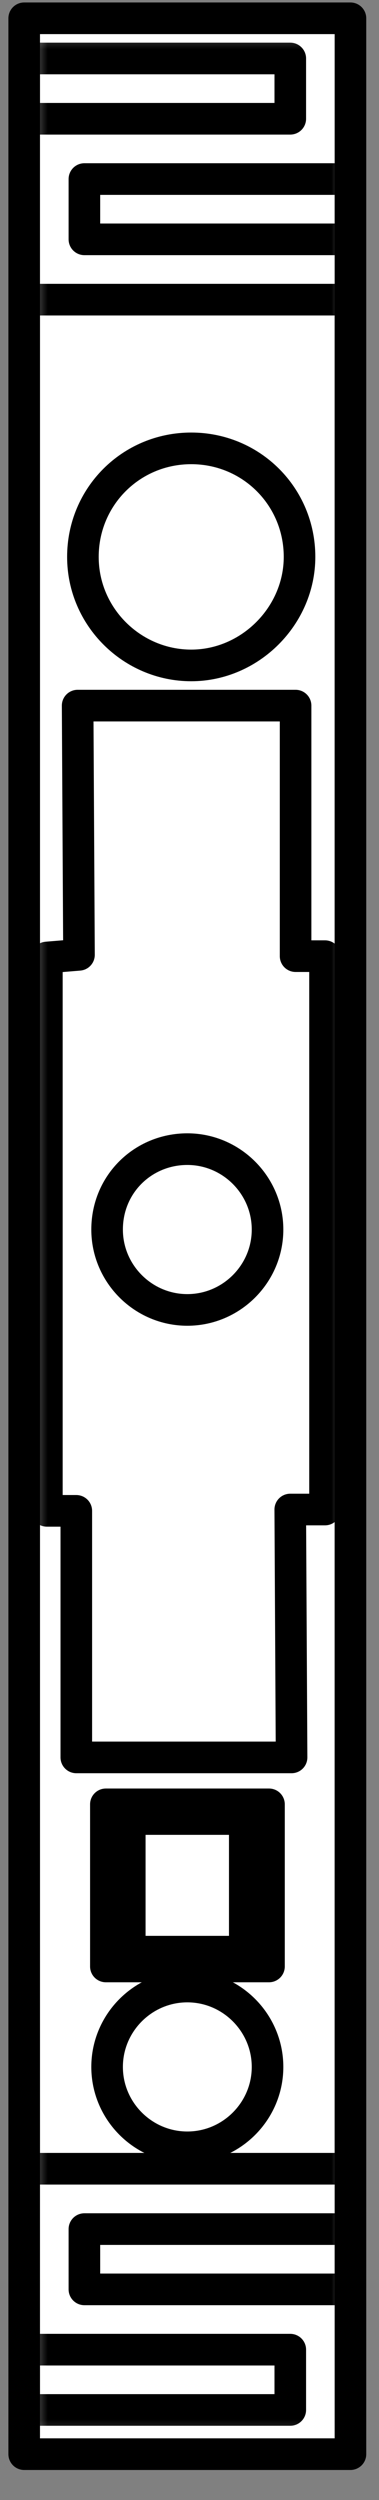 <svg width="12" height="79" viewBox="0 0 12 79" fill="none" xmlns="http://www.w3.org/2000/svg">
<rect x="0" y="0" width="12" height="79" fill="#808080" stroke="none"/>
<path d="M11.096 0.578H0.766V77.55H11.096V0.578Z" fill="white"/>
<mask id="mask0_2739_18339" style="mask-type:luminance" maskUnits="userSpaceOnUse" x="0" y="0" width="12" height="78">
<path d="M11.096 0.578H0.766V77.55H11.096V0.578Z" fill="white"/>
</mask>
<g mask="url(#mask0_2739_18339)">
<path opacity="0.358" d="M9.191 1.848H0.766V3.753H9.191V1.848Z" fill="white"/>
<path d="M9.191 1.848H0.766V3.753H9.191V1.848Z" stroke="black" stroke-miterlimit="10" stroke-linejoin="round"/>
</g>
<mask id="mask1_2739_18339" style="mask-type:luminance" maskUnits="userSpaceOnUse" x="0" y="0" width="12" height="78">
<path d="M11.096 0.578H0.766V77.55H11.096V0.578Z" fill="white"/>
</mask>
<g mask="url(#mask1_2739_18339)">
<path opacity="0.358" d="M11.097 70.438H2.672V72.343H11.097V70.438Z" fill="white"/>
<path d="M11.097 70.438H2.672V72.343H11.097V70.438Z" stroke="black" stroke-miterlimit="10" stroke-linejoin="round"/>
</g>
<mask id="mask2_2739_18339" style="mask-type:luminance" maskUnits="userSpaceOnUse" x="0" y="0" width="12" height="78">
<path d="M11.096 0.578H0.766V77.55H11.096V0.578Z" fill="white"/>
</mask>
<g mask="url(#mask2_2739_18339)">
<path opacity="0.358" d="M11.097 5.658H2.672V7.563H11.097V5.658Z" fill="white"/>
<path d="M11.097 5.658H2.672V7.563H11.097V5.658Z" stroke="black" stroke-miterlimit="10" stroke-linejoin="round"/>
</g>
<mask id="mask3_2739_18339" style="mask-type:luminance" maskUnits="userSpaceOnUse" x="0" y="0" width="12" height="78">
<path d="M11.096 0.578H0.766V77.55H11.096V0.578Z" fill="white"/>
</mask>
<g mask="url(#mask3_2739_18339)">
<path opacity="0.358" d="M9.191 74.248H0.766V76.153H9.191V74.248Z" fill="white"/>
<path d="M9.191 74.248H0.766V76.153H9.191V74.248Z" stroke="black" stroke-miterlimit="10" stroke-linejoin="round"/>
</g>
<mask id="mask4_2739_18339" style="mask-type:luminance" maskUnits="userSpaceOnUse" x="0" y="0" width="12" height="78">
<path d="M11.096 0.578H0.766V77.55H11.096V0.578Z" fill="white"/>
</mask>
<g mask="url(#mask4_2739_18339)">
<path opacity="0.358" d="M11.096 9.469H0.766V68.531H11.096V9.469Z" fill="white"/>
<path d="M11.096 9.469H0.766V68.531H11.096V9.469Z" stroke="black" stroke-miterlimit="10" stroke-linejoin="round"/>
</g>
<mask id="mask5_2739_18339" style="mask-type:luminance" maskUnits="userSpaceOnUse" x="0" y="0" width="12" height="78">
<path d="M11.096 0.578H0.766V77.55H11.096V0.578Z" fill="white"/>
</mask>
<g mask="url(#mask5_2739_18339)">
<path opacity="0.358" fill-rule="evenodd" clip-rule="evenodd" d="M9.359 30.214H10.291V47.7H9.19L9.232 55.533H2.416V47.742H1.484V30.256L2.501 30.172L2.458 22.297H9.359V30.214Z" fill="white"/>
<path d="M9.359 30.214H10.291V47.7H9.19L9.232 55.533H2.416V47.742H1.484V30.256L2.501 30.172L2.458 22.297H9.359V30.214Z" stroke="black" stroke-miterlimit="10" stroke-linejoin="round"/>
</g>
<mask id="mask6_2739_18339" style="mask-type:luminance" maskUnits="userSpaceOnUse" x="0" y="0" width="12" height="78">
<path d="M11.096 0.578H0.766V77.55H11.096V0.578Z" fill="white"/>
</mask>
<g mask="url(#mask6_2739_18339)">
<path opacity="0.358" fill-rule="evenodd" clip-rule="evenodd" d="M6.054 14.168C7.96 14.168 9.484 15.692 9.484 17.597C9.484 19.46 7.917 21.027 6.054 21.027C4.192 21.027 2.625 19.503 2.625 17.597C2.625 15.692 4.149 14.168 6.054 14.168Z" fill="white"/>
<path d="M6.054 14.168C7.96 14.168 9.484 15.692 9.484 17.597C9.484 19.46 7.917 21.027 6.054 21.027C4.192 21.027 2.625 19.503 2.625 17.597C2.625 15.692 4.149 14.168 6.054 14.168Z" stroke="black" stroke-miterlimit="10" stroke-linejoin="round"/>
</g>
<mask id="mask7_2739_18339" style="mask-type:luminance" maskUnits="userSpaceOnUse" x="0" y="0" width="12" height="78">
<path d="M11.096 0.578H0.766V77.55H11.096V0.578Z" fill="white"/>
</mask>
<g mask="url(#mask7_2739_18339)">
<path opacity="0.358" fill-rule="evenodd" clip-rule="evenodd" d="M5.931 36.312C7.328 36.312 8.471 37.456 8.471 38.853C8.471 40.25 7.328 41.393 5.931 41.393C4.534 41.393 3.391 40.25 3.391 38.853C3.391 37.413 4.534 36.312 5.931 36.312Z" fill="white"/>
<path d="M5.931 36.312C7.328 36.312 8.471 37.456 8.471 38.853C8.471 40.25 7.328 41.393 5.931 41.393C4.534 41.393 3.391 40.25 3.391 38.853C3.391 37.413 4.534 36.312 5.931 36.312Z" stroke="black" stroke-miterlimit="10" stroke-linejoin="round"/>
</g>
<mask id="mask8_2739_18339" style="mask-type:luminance" maskUnits="userSpaceOnUse" x="0" y="0" width="12" height="78">
<path d="M11.096 0.578H0.766V77.55H11.096V0.578Z" fill="white"/>
</mask>
<g mask="url(#mask8_2739_18339)">
<path opacity="0.358" fill-rule="evenodd" clip-rule="evenodd" d="M5.931 62.773C7.328 62.773 8.471 63.917 8.471 65.314C8.471 66.711 7.328 67.854 5.931 67.854C4.534 67.854 3.391 66.711 3.391 65.314C3.391 63.917 4.534 62.773 5.931 62.773Z" fill="white"/>
<path d="M5.931 62.773C7.328 62.773 8.471 63.917 8.471 65.314C8.471 66.711 7.328 67.854 5.931 67.854C4.534 67.854 3.391 66.711 3.391 65.314C3.391 63.917 4.534 62.773 5.931 62.773Z" stroke="black" stroke-miterlimit="10" stroke-linejoin="round"/>
</g>
<mask id="mask9_2739_18339" style="mask-type:luminance" maskUnits="userSpaceOnUse" x="0" y="0" width="12" height="78">
<path d="M11.096 0.578H0.766V77.55H11.096V0.578Z" fill="white"/>
</mask>
<g mask="url(#mask9_2739_18339)">
<path opacity="0.358" d="M8.517 57.016H3.352V62.139H8.517V57.016Z" fill="white"/>
</g>
<mask id="mask10_2739_18339" style="mask-type:luminance" maskUnits="userSpaceOnUse" x="0" y="0" width="12" height="78">
<path d="M11.096 0.578H0.766V77.55H11.096V0.578Z" fill="white"/>
</mask>
<g mask="url(#mask10_2739_18339)">
<path opacity="0.358" d="M7.75 57.48H4.109V61.672H7.75V57.48Z" fill="white"/>
<path d="M7.75 57.48H4.109V61.672H7.75V57.48Z" stroke="black" stroke-miterlimit="10" stroke-linejoin="round"/>
</g>
<mask id="mask11_2739_18339" style="mask-type:luminance" maskUnits="userSpaceOnUse" x="0" y="0" width="12" height="78">
<path d="M11.096 0.578H0.766V77.55H11.096V0.578Z" fill="white"/>
</mask>
<g mask="url(#mask11_2739_18339)">
<path d="M8.517 57.016H3.352V62.139H8.517V57.016Z" stroke="black" stroke-miterlimit="10" stroke-linejoin="round"/>
</g>
<path d="M11.096 0.578H0.766V77.55H11.096V0.578Z" stroke="black" stroke-miterlimit="10" stroke-linejoin="round"/>
</svg>

